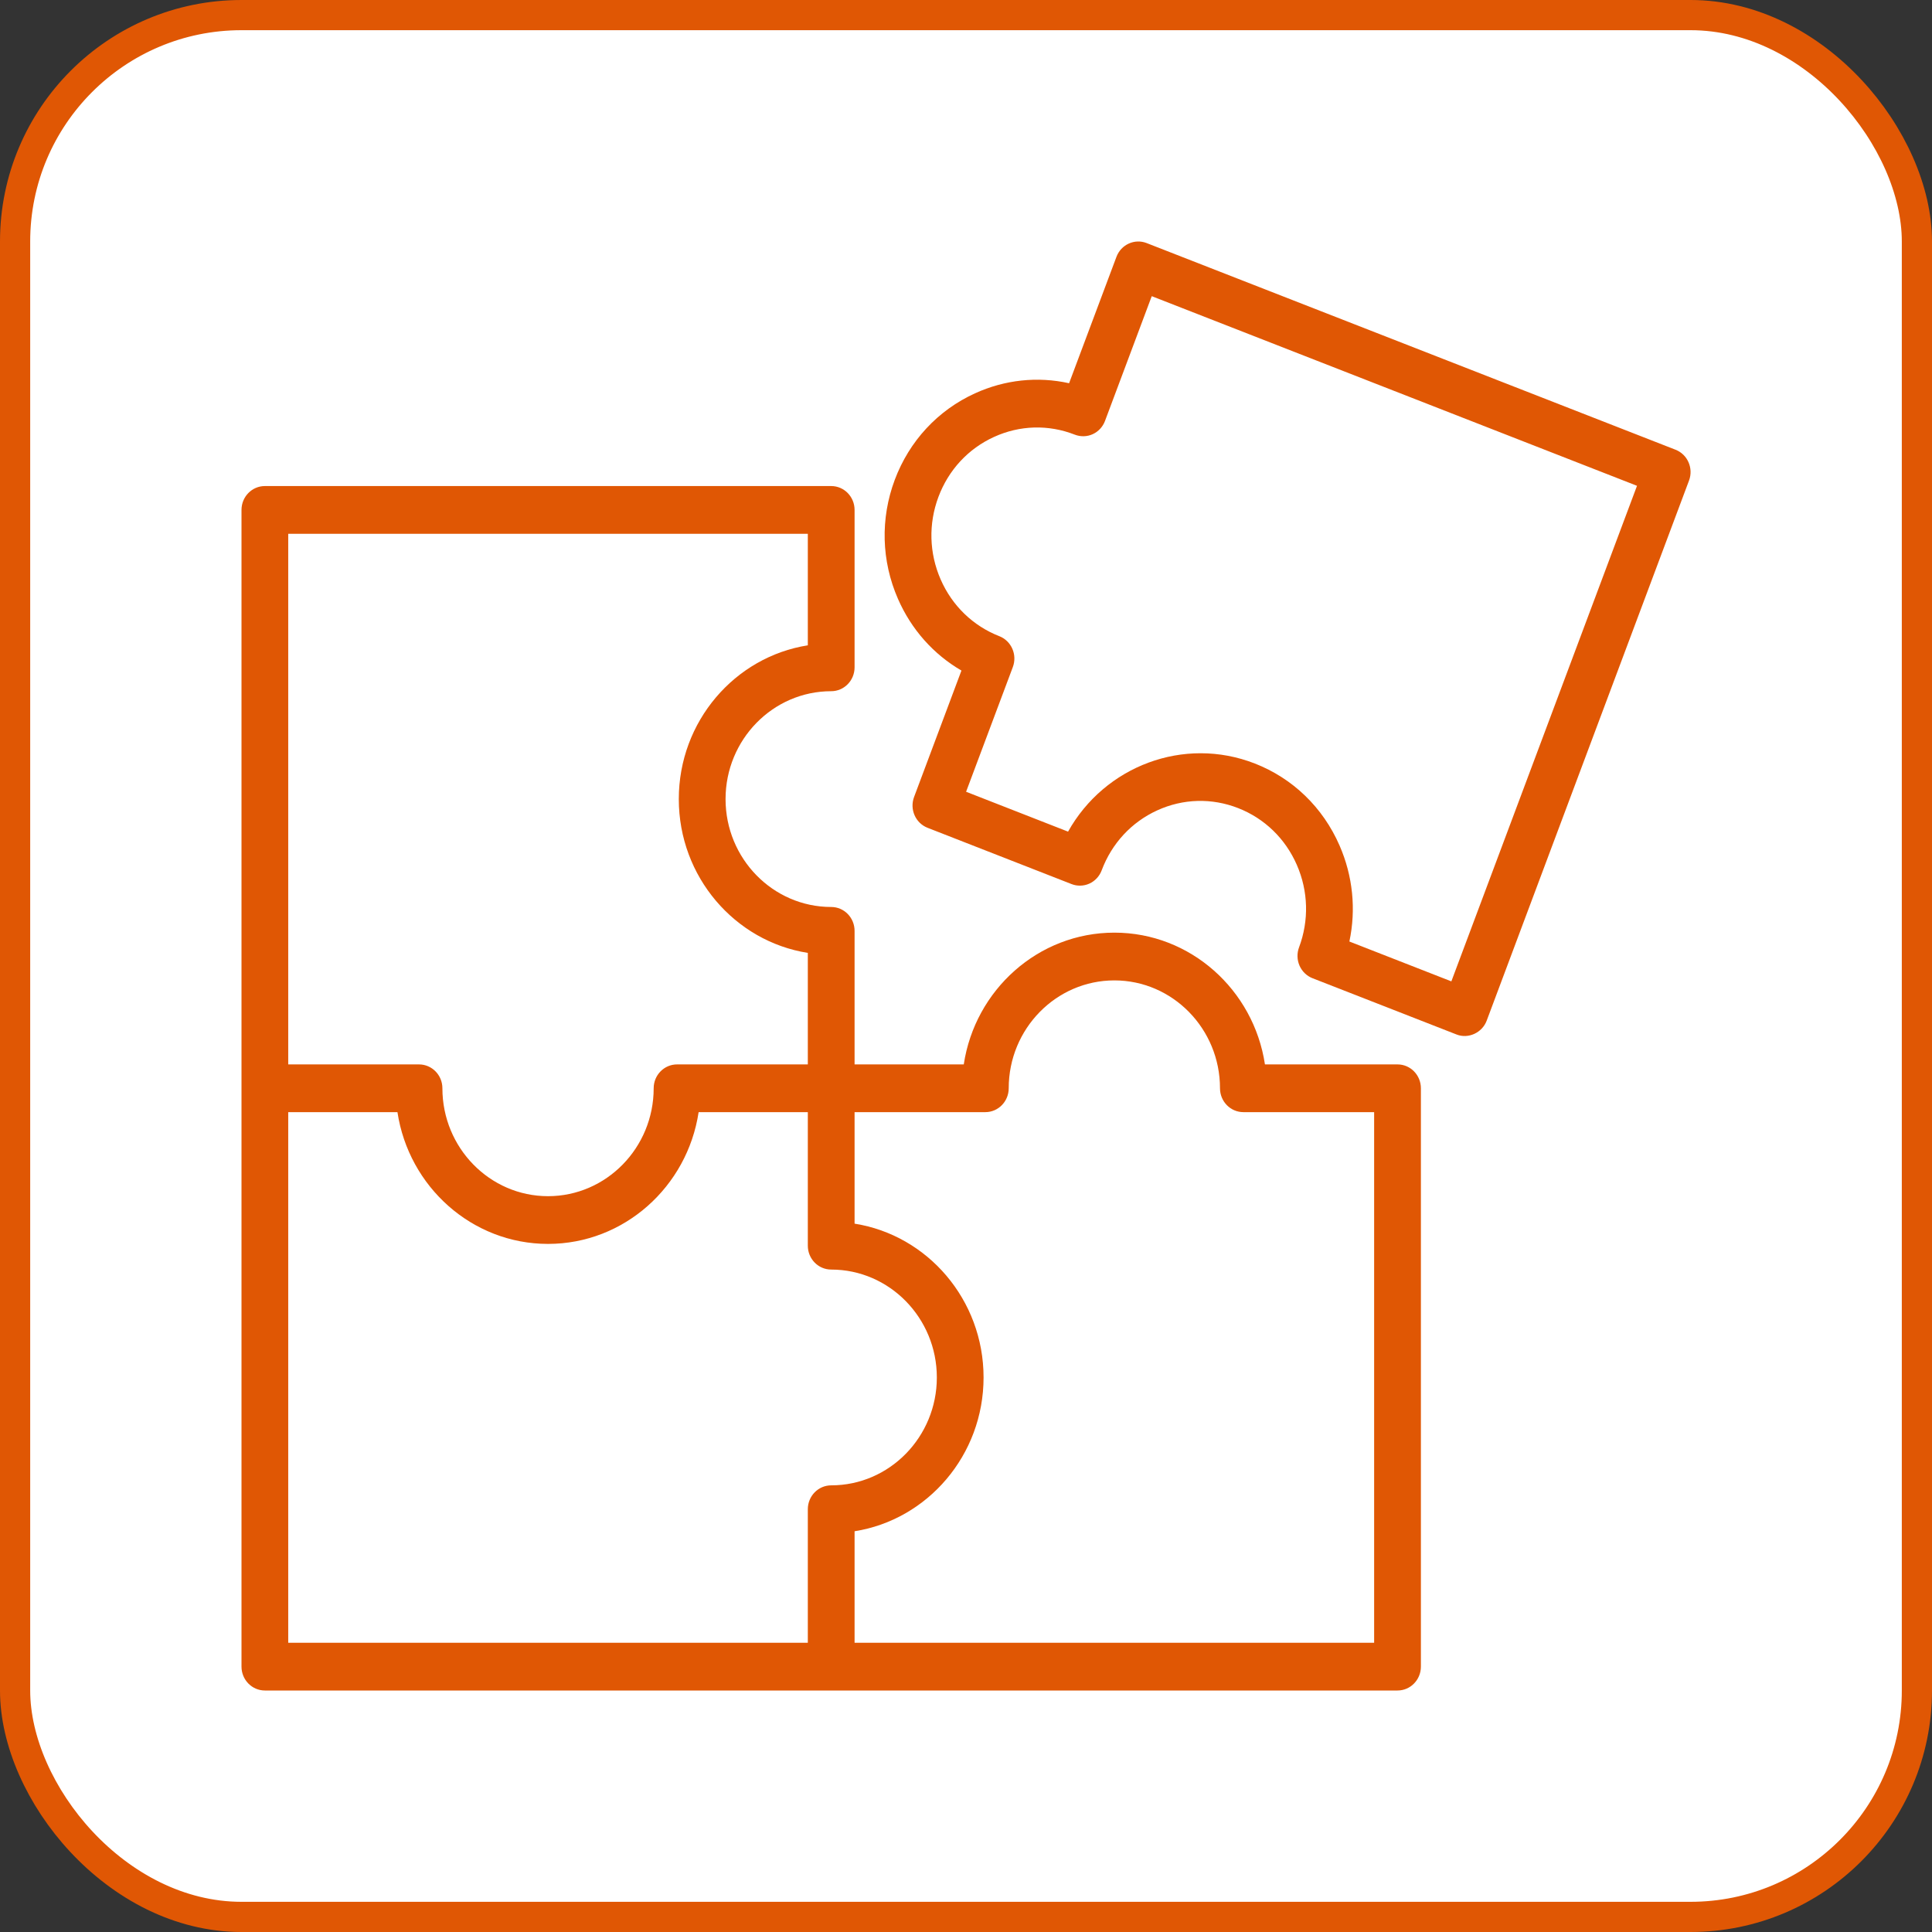 <svg width="24" height="24" viewBox="0 0 64 64" fill="none" xmlns="http://www.w3.org/2000/svg">
<rect x="0" y="0" width="64" height="64" fill="#333333" stroke="none"/>
<rect x="0.5" y="0.5" width="63" height="63" rx="7.5" fill="white"/>
<rect x="0.5" y="0.5" width="63" height="63" rx="7.5" stroke="#E05704"/>
<path d="M46.295 35.26H41.903C41.53 32.791 39.435 30.895 36.915 30.895C34.394 30.895 32.299 32.791 31.926 35.26H28.309V30.836C28.309 30.399 27.962 30.045 27.535 30.045C25.605 30.045 24.035 28.442 24.035 26.471C24.035 24.5 25.605 22.897 27.535 22.897C27.962 22.897 28.309 22.543 28.309 22.106V16.892C28.309 16.455 27.962 16.101 27.535 16.101H8.774C8.347 16.101 8 16.455 8 16.892V55.209C8 55.646 8.347 56 8.774 56H27.535H46.295C46.722 56 47.069 55.646 47.069 55.209V36.05C47.069 35.613 46.722 35.26 46.295 35.26ZM9.548 17.682H26.76V21.377C24.343 21.758 22.486 23.897 22.486 26.471C22.486 29.045 24.343 31.184 26.76 31.566V35.26H22.428C22.001 35.26 21.654 35.613 21.654 36.05C21.654 38.021 20.084 39.625 18.154 39.625C16.224 39.625 14.655 38.021 14.655 36.05C14.655 35.613 14.308 35.26 13.88 35.26H9.548V17.682ZM26.76 49.995V54.419H9.548V36.841H13.166C13.539 39.31 15.634 41.206 18.154 41.206C20.675 41.206 22.77 39.31 23.143 36.841H26.76V41.265C26.76 41.702 27.107 42.056 27.535 42.056C29.464 42.056 31.034 43.66 31.034 45.63C31.034 47.601 29.464 49.204 27.535 49.204C27.107 49.204 26.76 49.558 26.76 49.995ZM45.52 54.419H28.309V50.725C30.726 50.343 32.582 48.204 32.582 45.63C32.582 43.056 30.726 40.917 28.309 40.535V36.841H32.641C33.068 36.841 33.415 36.487 33.415 36.05C33.415 34.08 34.985 32.477 36.915 32.477C38.844 32.477 40.414 34.08 40.414 36.05C40.414 36.487 40.761 36.841 41.189 36.841H45.52V54.419Z" fill="#E05704"/>
<path d="M55.505 14.898L37.984 8.052C37.586 7.897 37.137 8.1 36.984 8.508L35.415 12.695C34.372 12.464 33.29 12.577 32.297 13.03C31.066 13.591 30.122 14.609 29.64 15.895C29.159 17.181 29.196 18.581 29.746 19.838C30.189 20.852 30.923 21.675 31.849 22.213L30.28 26.401C30.127 26.809 30.327 27.266 30.727 27.422L35.496 29.286C35.687 29.361 35.901 29.355 36.088 29.27C36.276 29.184 36.422 29.026 36.495 28.83C36.829 27.938 37.483 27.233 38.336 26.844C39.19 26.454 40.141 26.428 41.014 26.769C41.887 27.11 42.578 27.778 42.959 28.65C43.34 29.522 43.366 30.493 43.032 31.384C42.959 31.579 42.965 31.797 43.048 31.988C43.132 32.18 43.287 32.33 43.479 32.405L48.248 34.268C48.639 34.424 49.099 34.211 49.248 33.812L55.951 15.919C56.104 15.511 55.904 15.054 55.505 14.898ZM48.078 32.509L44.7 31.189C44.926 30.125 44.816 29.019 44.373 28.006C43.823 26.747 42.827 25.784 41.567 25.292C39.214 24.374 36.593 25.38 35.381 27.549L32.003 26.228L33.552 22.096C33.625 21.9 33.619 21.683 33.535 21.491C33.451 21.3 33.297 21.15 33.105 21.075C32.232 20.734 31.541 20.066 31.16 19.194C30.779 18.322 30.753 17.351 31.087 16.46C31.421 15.569 32.074 14.863 32.928 14.474C33.782 14.084 34.732 14.057 35.605 14.399C35.797 14.473 36.01 14.468 36.197 14.383C36.385 14.297 36.532 14.139 36.605 13.943L38.153 9.811L54.228 16.093L48.078 32.509Z" fill="#E05704"/>
</svg>
